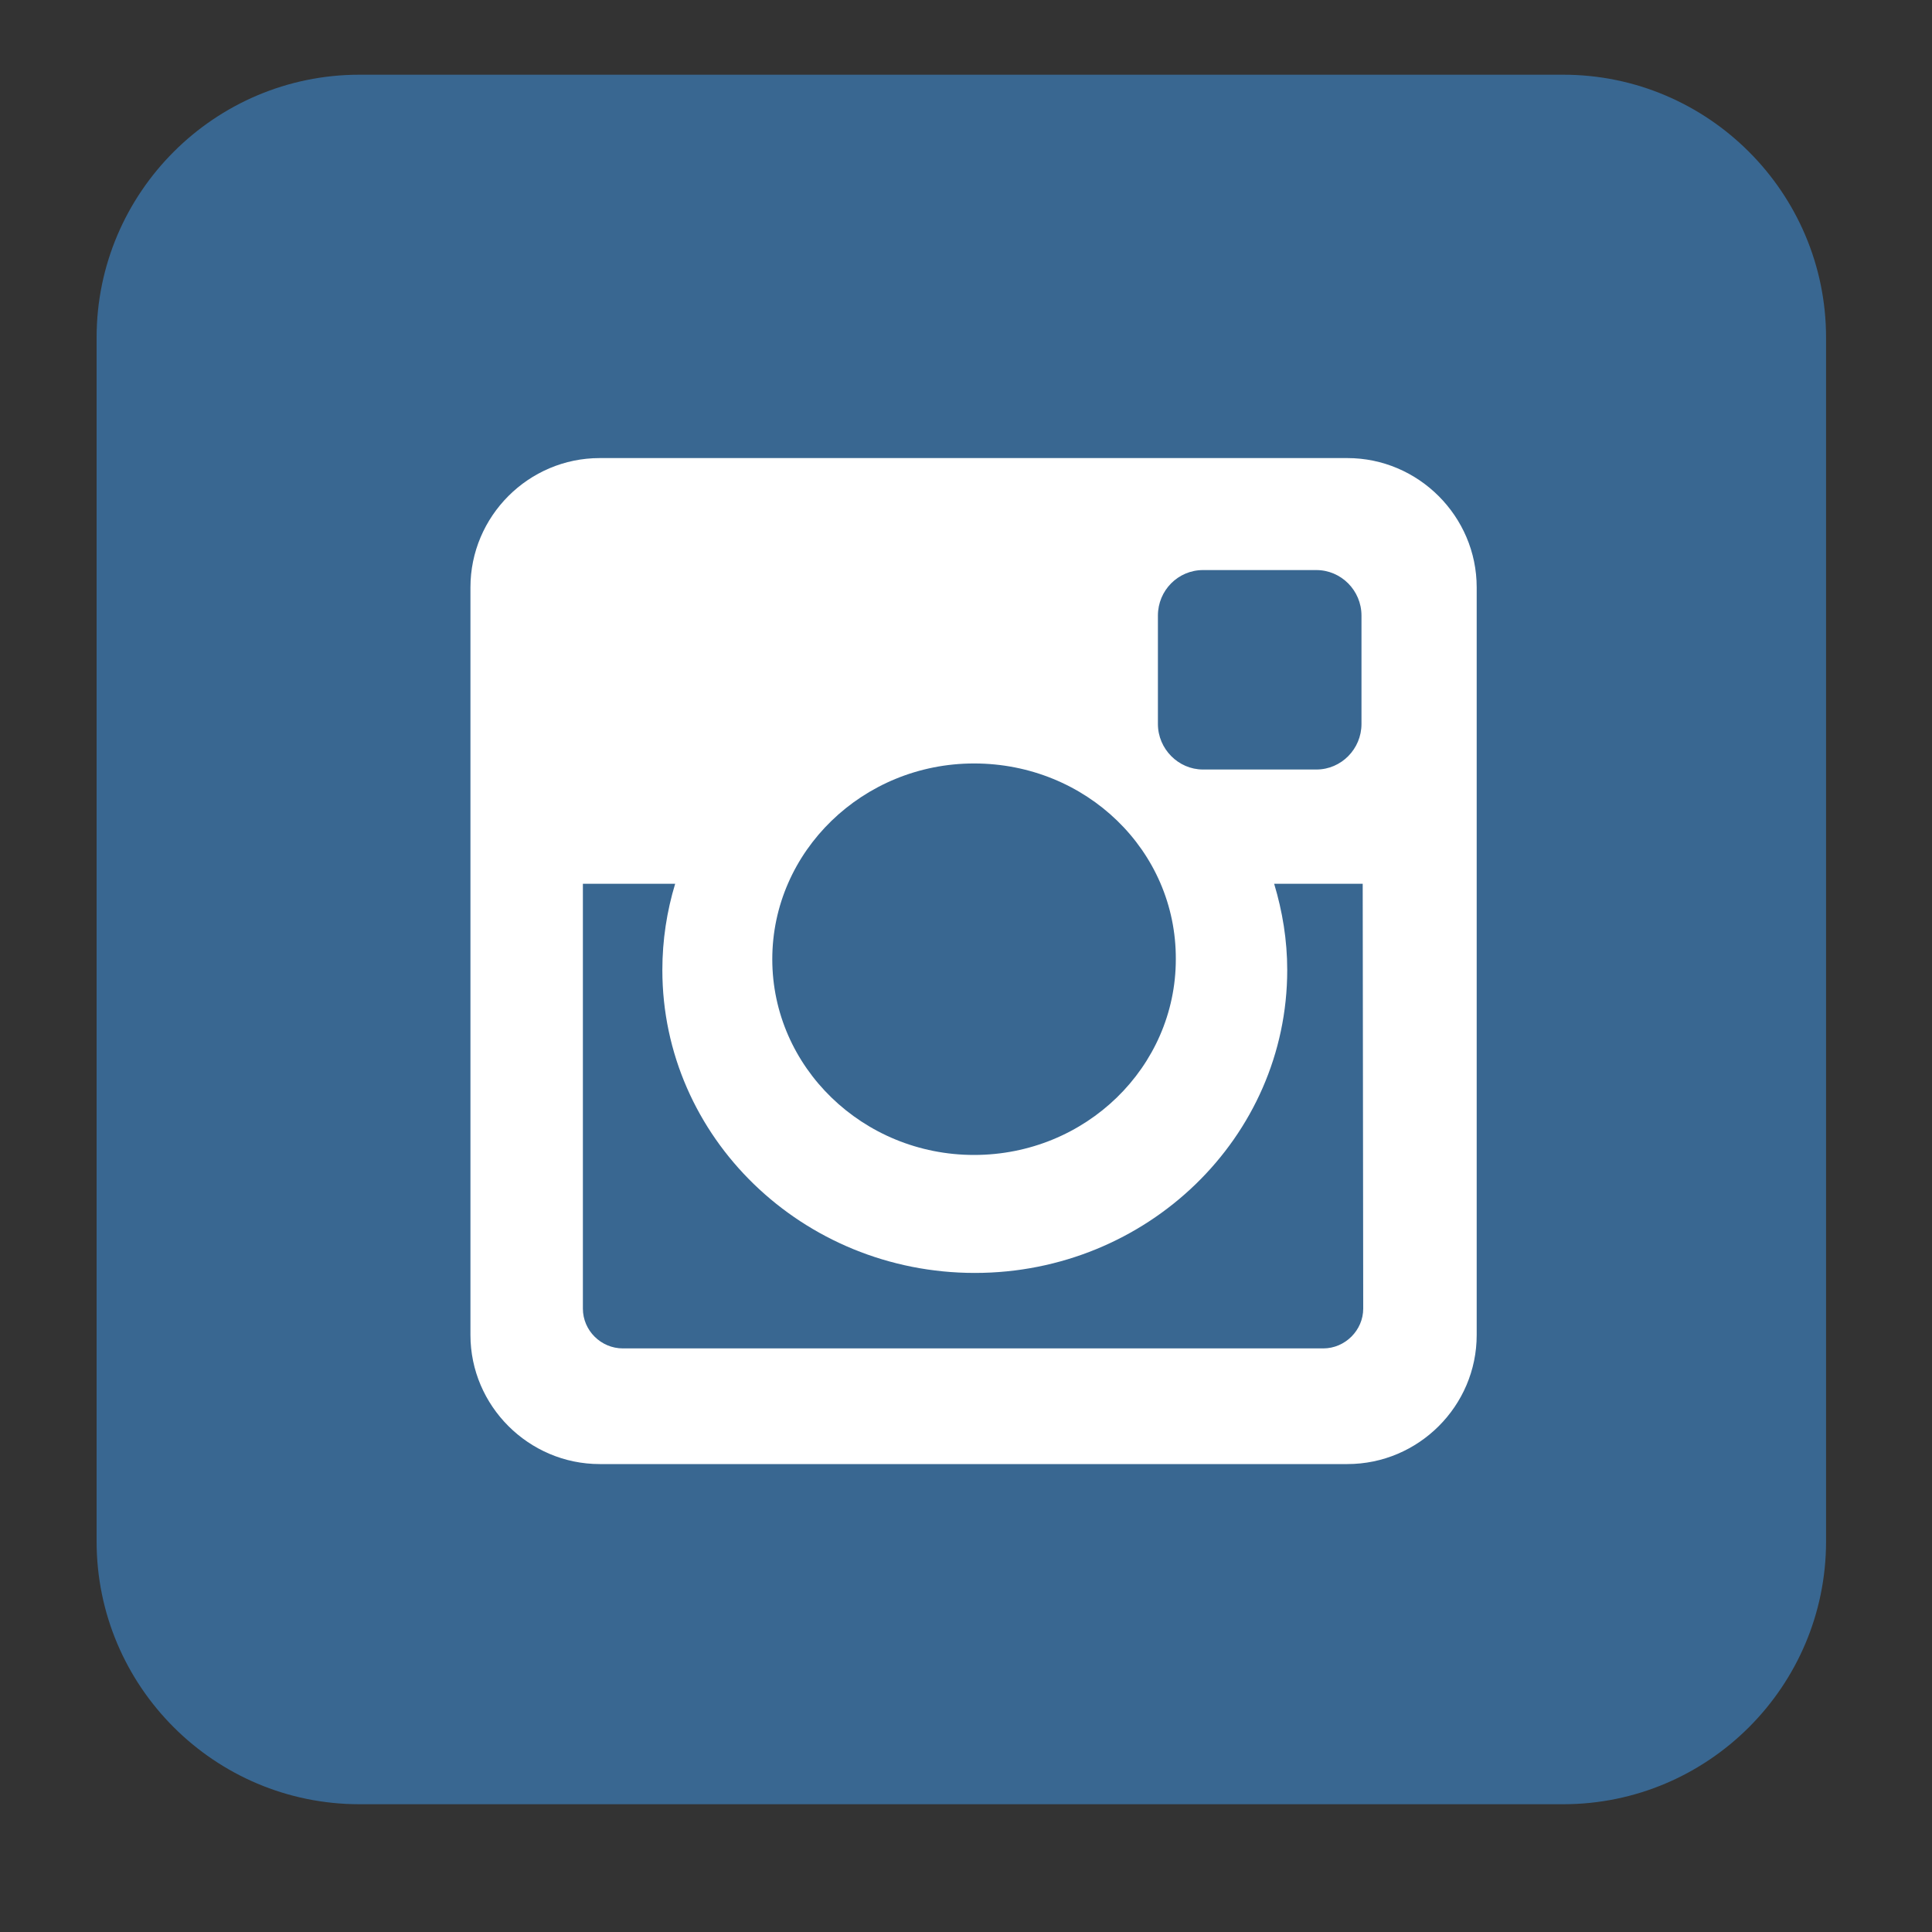 <svg xmlns="http://www.w3.org/2000/svg" xmlns:xlink="http://www.w3.org/1999/xlink" width="40" zoomAndPan="magnify" viewBox="0 0 30 30" height="40" preserveAspectRatio="xMidYMid meet" version="1.0"><rect x="0" y="0" width="30" height="30" fill="#333333" stroke="none"/><defs><clipPath id="37d59f7ee4"><path d="M 1.5 1.16 L 28.355 1.16 L 28.355 28.016 L 1.5 28.016 Z M 1.5 1.16 " clip-rule="nonzero"/></clipPath></defs><g clip-path="url(#37d59f7ee4)"><path fill="#396791" d="M 28.355 23.934 C 28.355 26.188 26.523 28.016 24.273 28.016 L 5.582 28.016 C 3.332 28.016 1.5 26.188 1.5 23.934 L 1.5 5.242 C 1.5 2.992 3.332 1.16 5.582 1.16 L 24.273 1.16 C 26.523 1.16 28.355 2.992 28.355 5.242 Z M 28.355 23.934 " fill-opacity="1" fill-rule="nonzero"/></g><path fill="#ffffff" d="M 9.312 7.113 L 20.922 7.113 C 22.023 7.113 22.93 8.016 22.93 9.121 L 22.93 20.73 C 22.93 21.832 22.027 22.734 20.922 22.734 L 9.312 22.734 C 8.211 22.734 7.305 21.832 7.305 20.73 L 7.305 9.121 C 7.305 8.016 8.207 7.113 9.312 7.113 Z M 18.68 8.852 C 18.293 8.852 17.98 9.168 17.98 9.559 L 17.98 11.242 C 17.98 11.629 18.297 11.949 18.68 11.949 L 20.441 11.949 C 20.828 11.949 21.141 11.629 21.141 11.242 L 21.141 9.559 C 21.141 9.168 20.824 8.852 20.441 8.852 Z M 21.16 13.723 L 19.785 13.723 C 19.914 14.152 19.988 14.598 19.988 15.062 C 19.988 17.66 17.812 19.766 15.137 19.766 C 12.461 19.766 10.285 17.66 10.285 15.062 C 10.285 14.598 10.355 14.148 10.484 13.723 L 9.051 13.723 L 9.051 20.32 C 9.051 20.66 9.332 20.938 9.672 20.938 L 20.547 20.938 C 20.887 20.938 21.168 20.656 21.168 20.32 Z M 15.125 11.855 C 13.398 11.855 11.992 13.219 11.992 14.895 C 11.992 16.57 13.398 17.934 15.125 17.934 C 16.859 17.934 18.258 16.57 18.258 14.895 C 18.266 13.207 16.863 11.855 15.125 11.855 Z M 15.125 11.855 " fill-opacity="1" fill-rule="nonzero"/></svg>